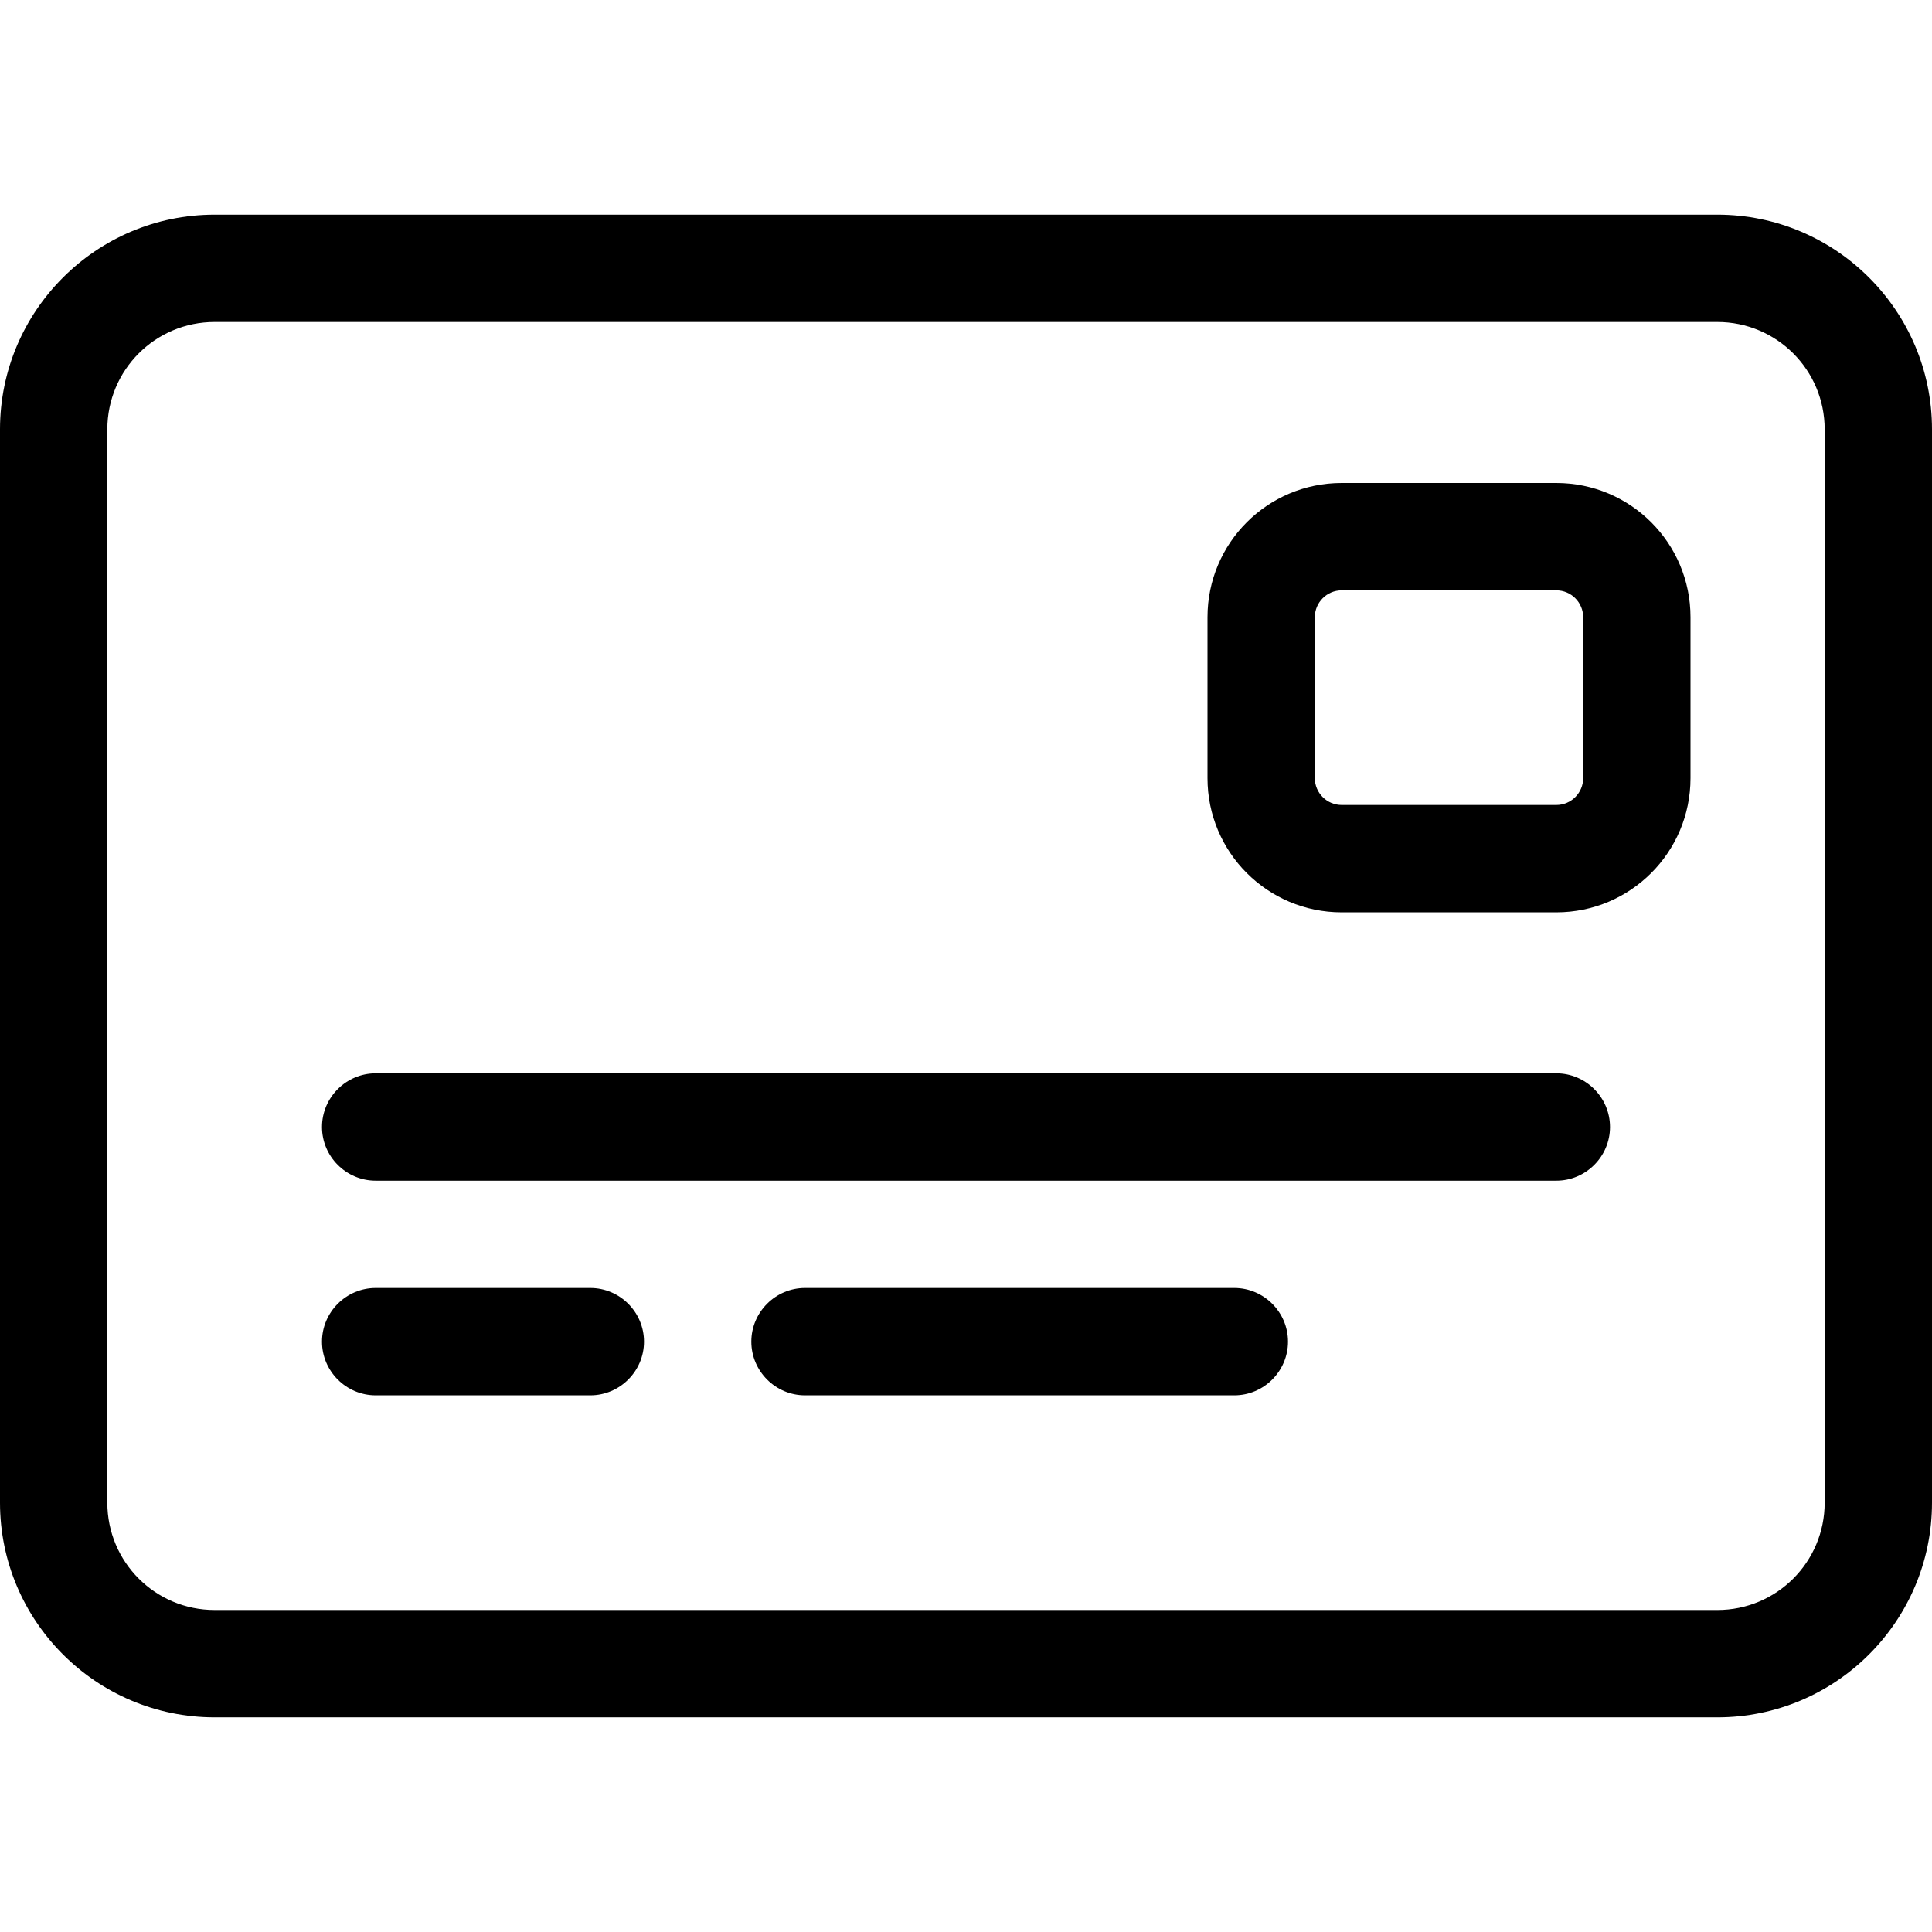 <svg xmlns="http://www.w3.org/2000/svg" width="24" height="24" viewBox="0 0 576 512">
    <path d="M512 64c17.7 0 32 14.3 32 32l0 320c0 17.7-14.3 32-32 32L64 448c-17.7 0-32-14.3-32-32L32 96c0-17.7 14.3-32 32-32l448 0zM64 32C28.7 32 0 60.7 0 96L0 416c0 35.3 28.7 64 64 64l448 0c35.3 0 64-28.7 64-64l0-320c0-35.3-28.7-64-64-64L64 32zM96 304c0 8.8 7.2 16 16 16l352 0c8.8 0 16-7.2 16-16s-7.2-16-16-16l-352 0c-8.8 0-16 7.2-16 16zm0 64c0 8.8 7.2 16 16 16l64 0c8.8 0 16-7.2 16-16s-7.2-16-16-16l-64 0c-8.8 0-16 7.2-16 16zm144-16c-8.8 0-16 7.2-16 16s7.2 16 16 16l128 0c8.8 0 16-7.2 16-16s-7.2-16-16-16l-128 0zM400 144l64 0c4.4 0 8 3.6 8 8l0 48c0 4.4-3.6 8-8 8l-64 0c-4.4 0-8-3.6-8-8l0-48c0-4.4 3.6-8 8-8zm-40 8l0 48c0 22.1 17.9 40 40 40l64 0c22.1 0 40-17.9 40-40l0-48c0-22.1-17.9-40-40-40l-64 0c-22.1 0-40 17.9-40 40z"/>
</svg>